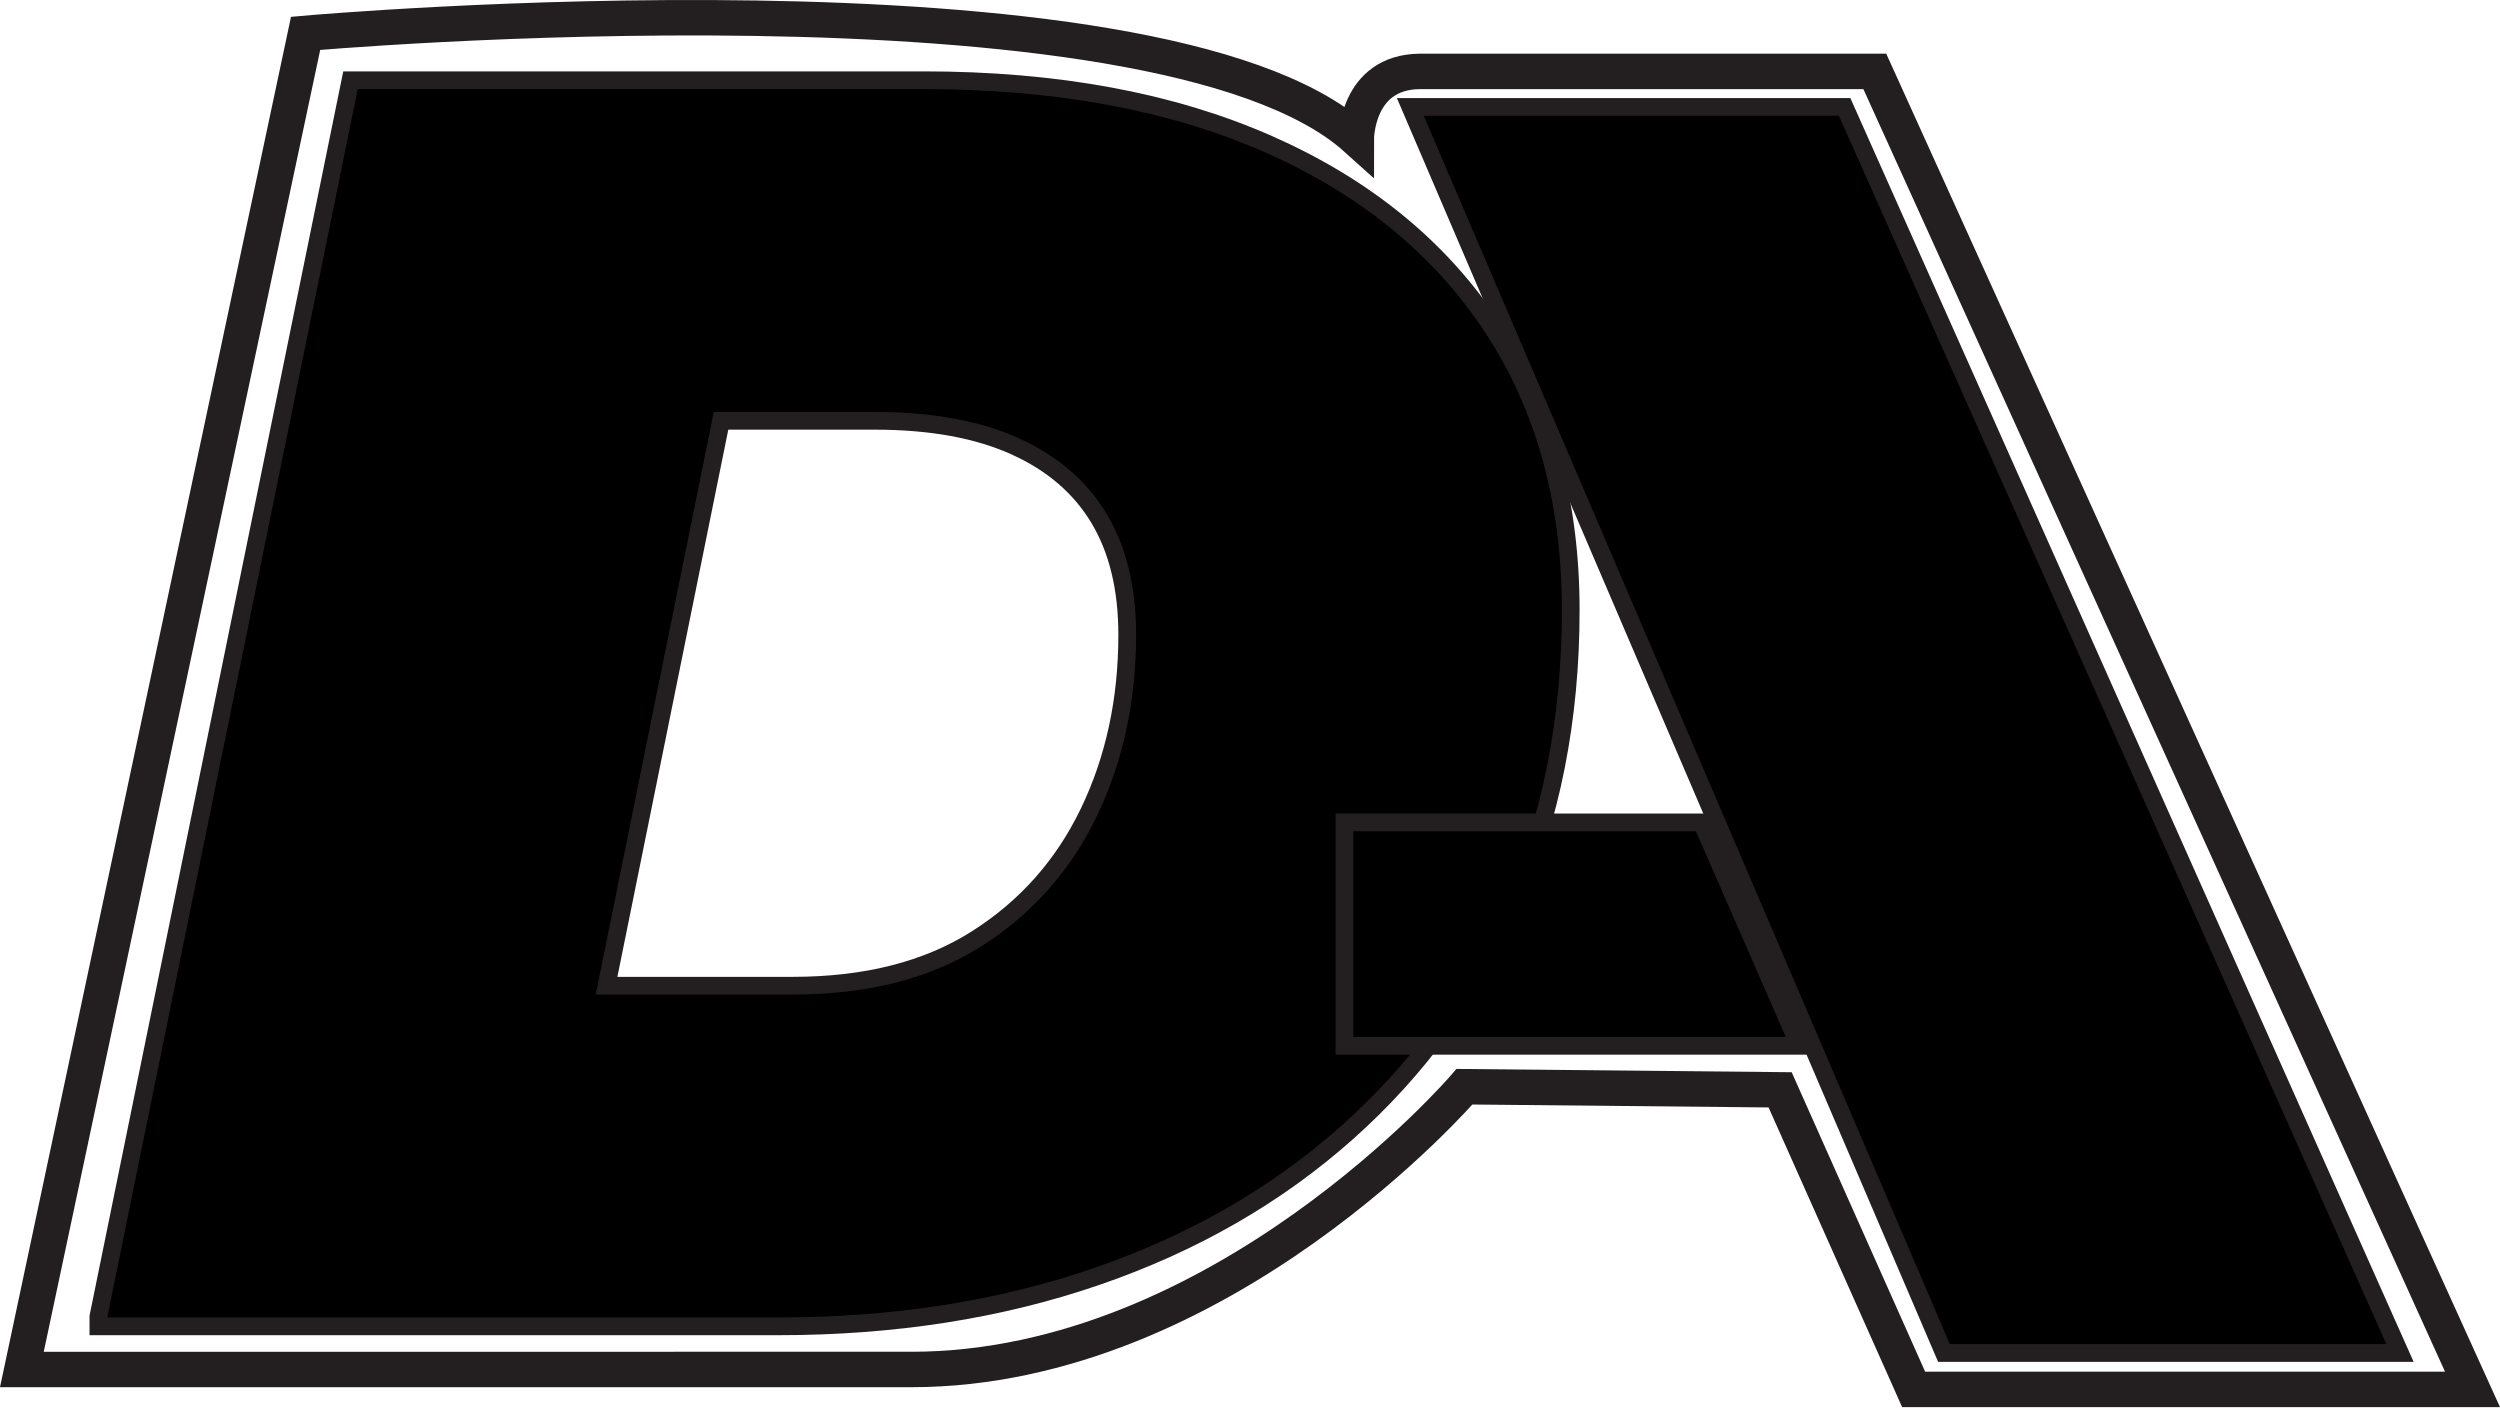 <?xml version="1.0" encoding="UTF-8"?>
<svg id="Layer_1" data-name="Layer 1" xmlns="http://www.w3.org/2000/svg" viewBox="0 0 1083.49 613.26">
  <defs>
    <style>
      .cls-1, .cls-2, .cls-3 {
        fill: none;
      }

      .cls-1, .cls-3 {
        stroke: #fff;
        stroke-width: 61.44px;
      }

      .cls-2 {
        stroke: #231f20;
        stroke-width: 15.36px;
      }

      .cls-4, .cls-3 {
        opacity: 0;
      }
    </style>
  </defs>
  <g>
    <path class="cls-2" d="m46.48,570.98L155.04,38.61h245.04c57.38,0,106.75,9.13,148.11,27.38,41.35,18.25,73.15,44.24,95.38,77.95,22.22,33.72,33.34,73.9,33.34,120.55s-8.41,89.49-25.2,127.01c-16.81,37.53-40.32,69.72-70.57,96.59-30.24,26.88-66.05,47.41-107.4,61.6-41.37,14.2-86.85,21.3-136.48,21.3H46.48Zm211.7-139.94h85.3c32.57,0,59.83-6.96,81.81-20.91,21.97-13.94,38.64-32.7,50.02-56.28,11.37-23.58,17.06-49.82,17.06-78.72,0-20.78-4.26-38.27-12.8-52.48-8.53-14.19-21.2-25.1-38-32.7-16.81-7.61-37.61-11.41-62.42-11.41h-69.79l-51.18,252.49Z"/>
    <g class="cls-4">
      <path class="cls-1" d="m46.48,570.98L155.04,38.61h245.04c57.38,0,106.75,9.13,148.11,27.38,41.35,18.25,73.15,44.24,95.38,77.95,22.22,33.72,33.34,73.9,33.34,120.55s-8.41,89.49-25.2,127.01c-16.81,37.53-40.32,69.72-70.57,96.59-30.24,26.88-66.05,47.41-107.4,61.6-41.37,14.2-86.85,21.3-136.48,21.3H46.48Zm211.7-139.94h85.3c32.57,0,59.83-6.96,81.81-20.91,21.97-13.94,38.64-32.7,50.02-56.28,11.37-23.58,17.06-49.82,17.06-78.72,0-20.78-4.26-38.27-12.8-52.48-8.53-14.19-21.2-25.1-38-32.7-16.81-7.61-37.61-11.41-62.42-11.41h-69.79l-51.18,252.49Z"/>
    </g>
    <path d="m46.48,570.98L155.04,38.61h245.04c57.38,0,106.75,9.13,148.11,27.38,41.35,18.25,73.15,44.24,95.38,77.95,22.22,33.72,33.34,73.9,33.34,120.55s-8.41,89.49-25.2,127.01c-16.81,37.53-40.32,69.72-70.57,96.59-30.24,26.88-66.05,47.41-107.4,61.6-41.37,14.2-86.85,21.3-136.48,21.3H46.48Zm211.7-139.94h85.3c32.57,0,59.83-6.96,81.81-20.91,21.97-13.94,38.64-32.7,50.02-56.28,11.37-23.58,17.06-49.82,17.06-78.72,0-20.78-4.26-38.27-12.8-52.48-8.53-14.19-21.2-25.1-38-32.7-16.81-7.61-37.61-11.41-62.42-11.41h-69.79l-51.18,252.49Z"/>
  </g>
  <g>
    <polygon class="cls-2" points="796.95 50.17 617.04 50.17 845.03 582.54 1034.23 582.54 796.95 50.17"/>
    <polygon class="cls-3" points="796.95 50.17 617.04 50.17 845.03 582.54 1034.23 582.54 796.95 50.17"/>
    <polygon points="796.95 50.17 617.04 50.17 845.03 582.54 1034.23 582.54 796.95 50.17"/>
  </g>
  <g>
    <polygon class="cls-2" points="773.94 449.4 586.51 449.4 586.51 360.27 735 360.27 773.94 449.4"/>
    <polygon class="cls-3" points="773.94 449.4 586.51 449.4 586.51 360.27 735 360.27 773.94 449.4"/>
    <polygon points="773.94 449.4 586.51 449.4 586.51 360.27 735 360.27 773.94 449.4"/>
  </g>
  <path class="cls-2" d="m132.45,14.45s368.26-32.69,455.37,45.63c0,0,0-28.8,27.39-29.13h197.33l259.03,571.21h-242.21l-57.86-129.83-136.8-1.35s-105.18,122.55-239.81,122.55H9.48L132.45,14.45Z"/>
</svg>